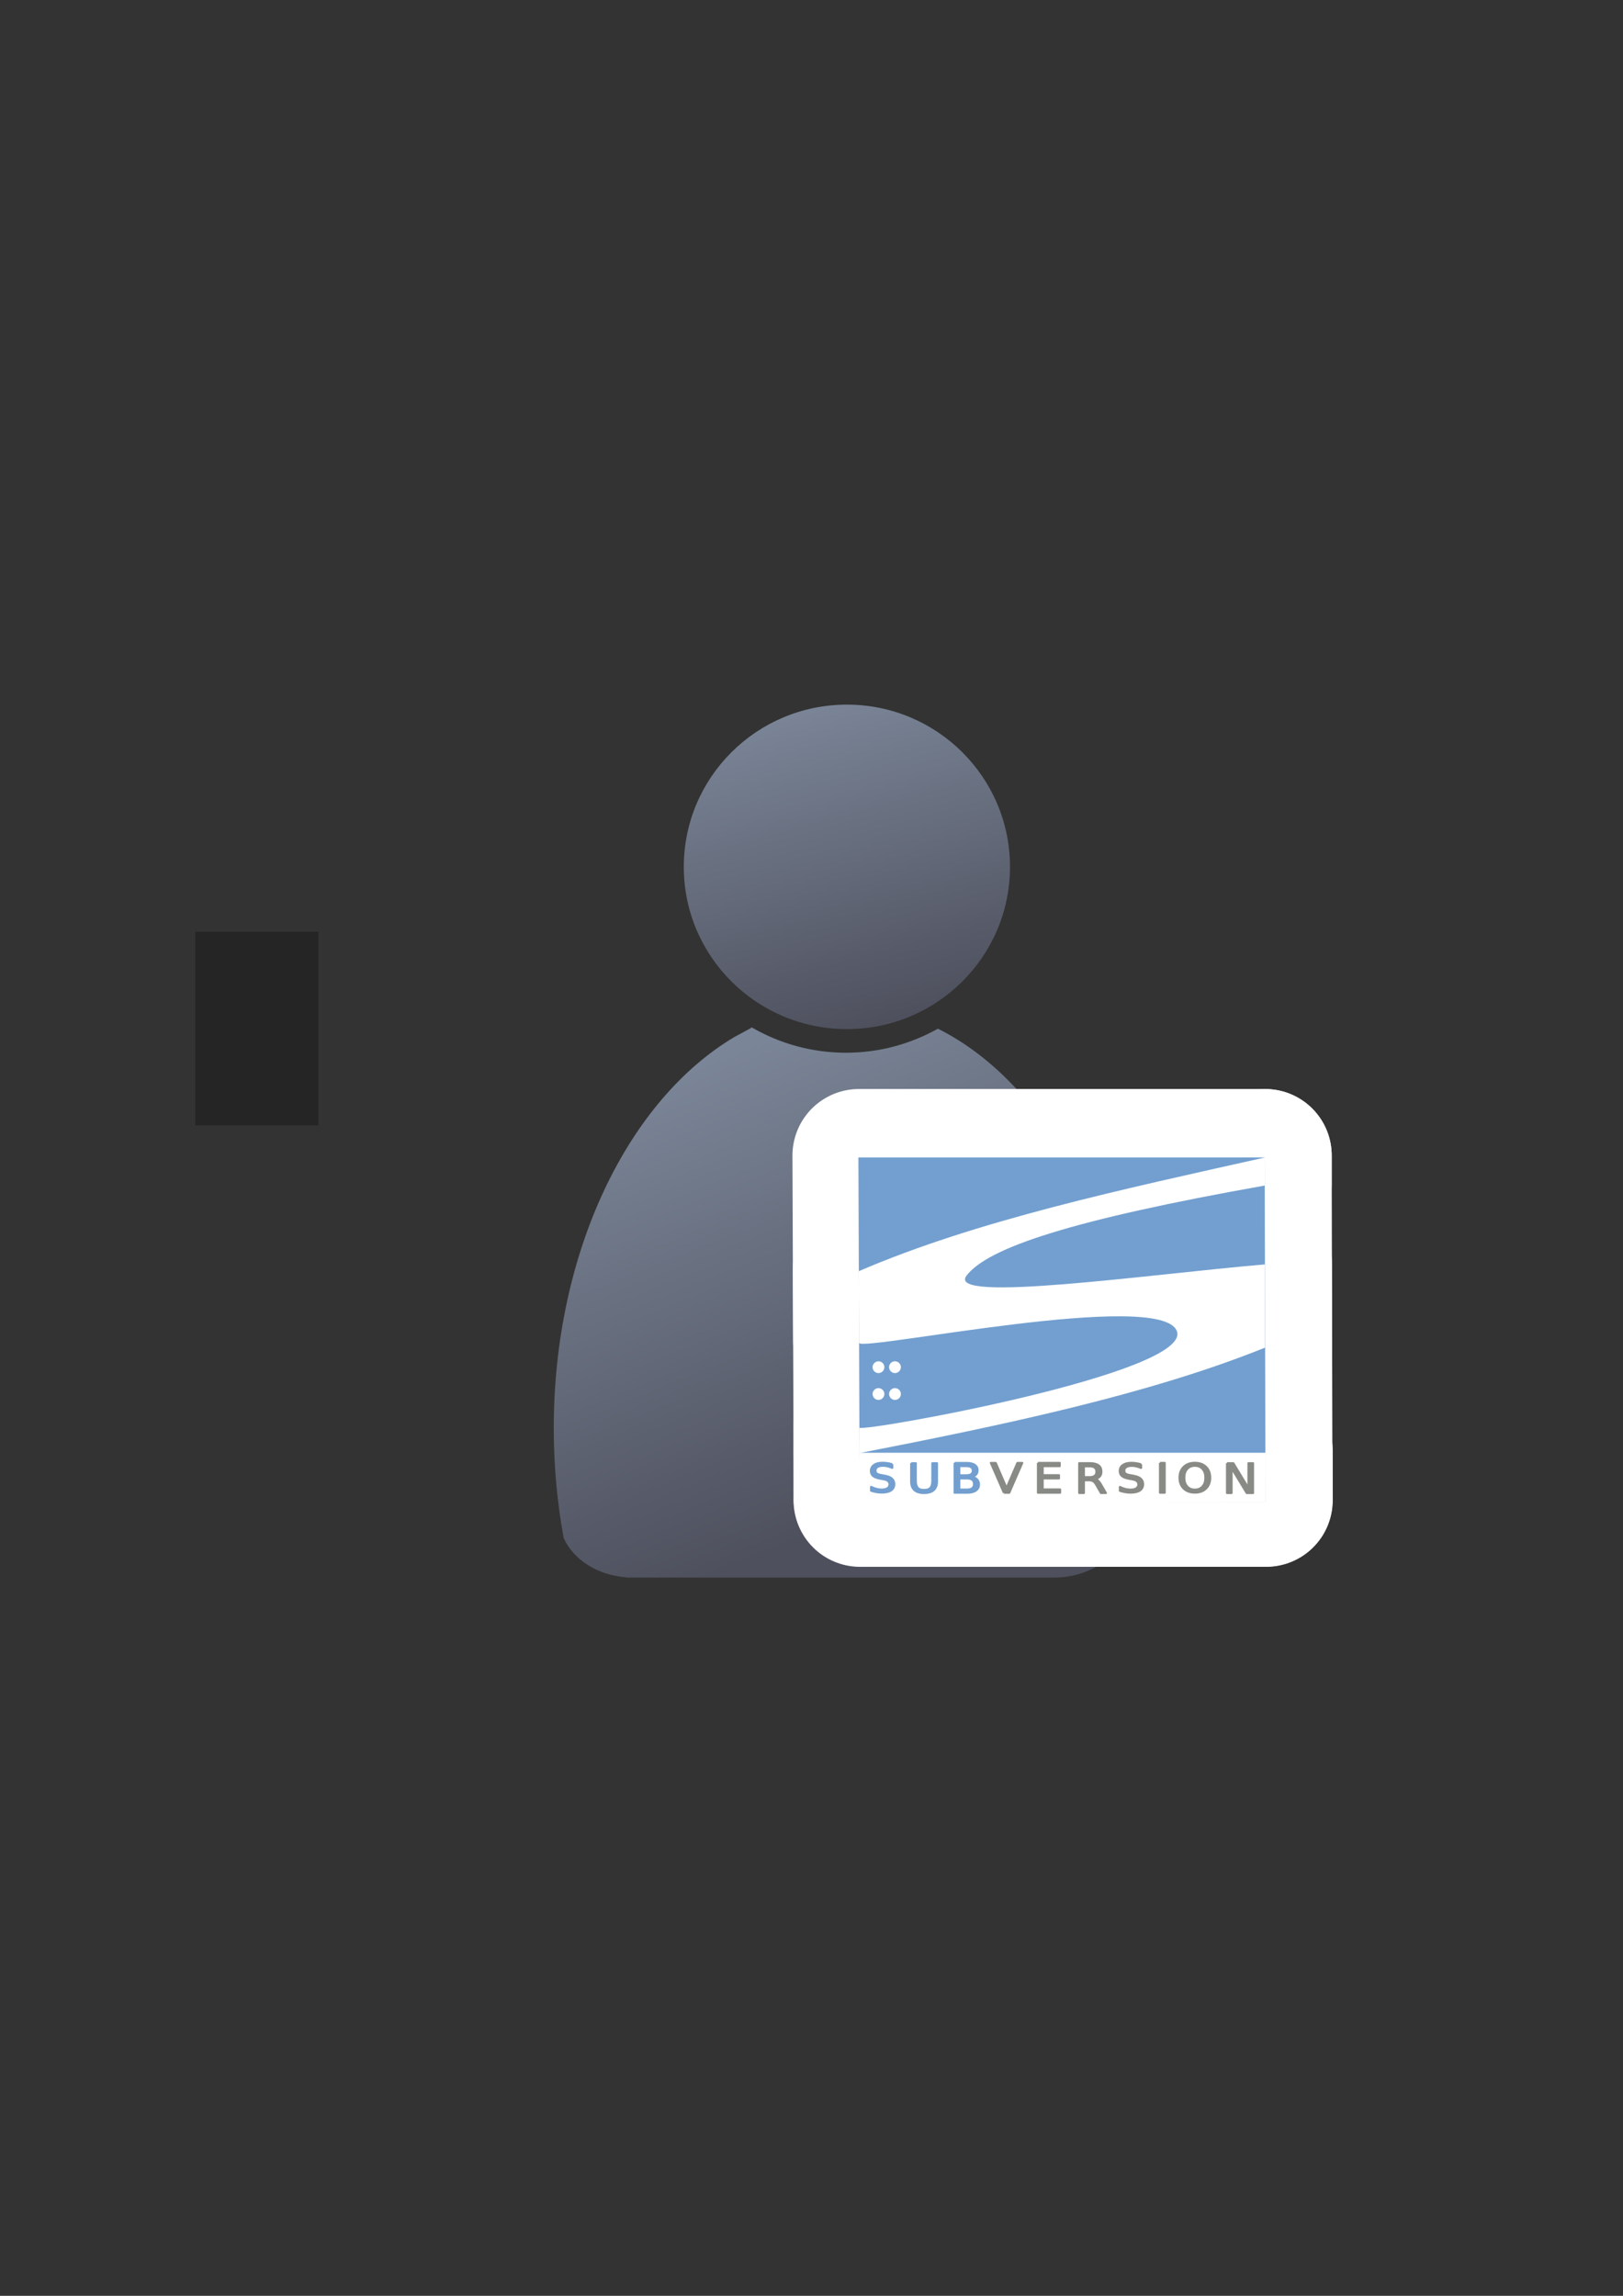 <?xml version="1.0" encoding="UTF-8" standalone="no"?>
<!-- Created with Inkscape (http://www.inkscape.org/) -->
<svg xmlns:dc="http://purl.org/dc/elements/1.1/" xmlns:cc="http://creativecommons.org/ns#" xmlns:rdf="http://www.w3.org/1999/02/22-rdf-syntax-ns#" xmlns:svg="http://www.w3.org/2000/svg" xmlns="http://www.w3.org/2000/svg" xmlns:xlink="http://www.w3.org/1999/xlink" xmlns:sodipodi="http://sodipodi.sourceforge.net/DTD/sodipodi-0.dtd" xmlns:inkscape="http://www.inkscape.org/namespaces/inkscape" width="210mm" height="297mm" viewBox="0 0 744.094 1052.362" id="svg2" version="1.1" inkscape:version="0.91 r13725" inkscape:export-xdpi="4" inkscape:export-ydpi="4">
  <rect x="0" y="0" width="744.094" height="1052.362" fill="#333333" stroke="none"/>
  <defs id="defs4">
    <linearGradient inkscape:collect="always" id="linearGradient4254">
      <stop style="stop-color:#7a8597;stop-opacity:1" offset="0" id="stop4256"/>
      <stop style="stop-color:#4e505d;stop-opacity:1" offset="1" id="stop4258"/>
    </linearGradient>
    <linearGradient id="linearGradient2224">
      <stop id="stop2226" offset="0" style="stop-color:#7c7c7c;stop-opacity:1;"/>
      <stop id="stop2228" offset="1" style="stop-color:#b8b8b8;stop-opacity:1;"/>
    </linearGradient>
    <linearGradient id="linearGradient15218">
      <stop id="stop15220" offset="0" style="stop-color:#eeeeef;stop-opacity:1;"/>
      <stop id="stop2736" offset="0.599" style="stop-color:#d3d7cf;stop-opacity:1;"/>
      <stop id="stop2738" offset="0.828" style="stop-color:#ffffff;stop-opacity:1;"/>
      <stop id="stop15222" offset="1" style="stop-color:#d3d7cf;stop-opacity:1;"/>
    </linearGradient>
    <pattern y="0" x="0" height="6" width="6" patternUnits="userSpaceOnUse" id="EMFhbasepattern"/>
    <pattern y="0" x="0" height="6" width="6" patternUnits="userSpaceOnUse" id="EMFhbasepattern-5"/>
    <linearGradient inkscape:collect="always" xlink:href="#linearGradient4254" id="linearGradient4260" x1="380.01" y1="330.406" x2="414.616" y2="457.181" gradientUnits="userSpaceOnUse" gradientTransform="translate(0.37,-0.395)"/>
    <linearGradient inkscape:collect="always" xlink:href="#linearGradient4254" id="linearGradient4268" x1="358.431" y1="465.731" x2="429.966" y2="644.629" gradientUnits="userSpaceOnUse"/>
  </defs>
  <sodipodi:namedview id="base" pagecolor="#ffffff" bordercolor="#666666" borderopacity="1.0" inkscape:pageopacity="0.0" inkscape:pageshadow="2" inkscape:zoom="0.70710678" inkscape:cx="6.790644" inkscape:cy="455.66096" inkscape:document-units="px" inkscape:current-layer="layer1" showgrid="false" showguides="true" inkscape:guide-bbox="true" inkscape:window-width="1366" inkscape:window-height="721" inkscape:window-x="-4" inkscape:window-y="-4" inkscape:window-maximized="1">
    <sodipodi:guide position="315.536,730.179" orientation="0,1" id="guide3338"/>
    <sodipodi:guide position="351.25,330.179" orientation="0,1" id="guide3340"/>
    <sodipodi:guide position="189.107,408.839" orientation="1,0" id="guide3344"/>
    <sodipodi:guide position="589.045,468.079" orientation="1,0" id="guide3346"/>
    <inkscape:grid type="xygrid" id="grid3440"/>
    <sodipodi:guide position="0,0" orientation="0,1" id="guide3405"/>
    <sodipodi:guide position="214.125,684.5" orientation="1,0" id="guide3407"/>
    <sodipodi:guide position="0,0" orientation="0,1" id="guide3409"/>
    <sodipodi:guide position="589.045,378.302" orientation="1,0" id="guide3411"/>
    <sodipodi:guide position="564,683.375" orientation="1,0" id="guide3413"/>
    <sodipodi:guide position="0,0" orientation="0,1" id="guide4168"/>
  </sodipodi:namedview>
  <g inkscape:label="Ebene 1" inkscape:groupmode="layer" id="layer1">
    <flowRoot xml:space="preserve" id="flowRoot4169" style="font-style:normal;font-weight:normal;font-size:40px;line-height:125%;font-family:sans-serif;letter-spacing:0px;word-spacing:0px;fill:#252525;fill-opacity:1;stroke:none;stroke-width:1px;stroke-linecap:butt;stroke-linejoin:miter;stroke-opacity:1"><flowRegion id="flowRegion4171"><rect id="rect4173" width="56.433" height="88.789" x="89.541" y="427.08"/></flowRegion><flowPara id="flowPara4175"/></flowRoot>    <rect style="fill:none;fill-rule:evenodd;stroke:none;stroke-width:1px;stroke-linecap:butt;stroke-linejoin:miter;stroke-opacity:1" id="rect3336" width="400" height="400" x="189.145" y="322.27" inkscape:export-xdpi="4.9499998" inkscape:export-ydpi="4.9499998"/>
    <g id="g4289" transform="matrix(1.139,0,0,1.139,-59.331,-53.501)">
      <path sodipodi:nodetypes="cccsccccccscsc" inkscape:connector-curvature="0" id="path2176" d="m 354.643,460.416 c -0.117,0.104 -0.224,0.216 -0.346,0.316 l -6.543,3.545 c -42.676,25.281 -72.762,86.259 -72.762,157.469 0,15.295 1.395,30.114 3.998,44.213 3.861,8.637 13.562,14.968 25.186,15.795 l 0,0.096 172.762,0 0,-0.008 c 13.046,-0.184 24.035,-7.283 27.727,-17.016 2.47,-13.759 3.791,-28.194 3.791,-43.08 0,-74.549 -32.977,-137.884 -78.852,-160.785 -10.953,6.149 -23.578,9.678 -37.004,9.678 -13.817,10e-6 -26.787,-3.737 -37.957,-10.223 z" style="fill:url(#linearGradient4268);fill-opacity:1;stroke:none;stroke-width:41.152;stroke-linecap:round;stroke-linejoin:round;stroke-opacity:1"/>
      <ellipse ry="65.293" rx="65.647" cx="392.98" cy="395.838" id="circle2187-6" style="fill:url(#linearGradient4260);fill-opacity:1;stroke:none;stroke-width:14;stroke-miterlimit:4;stroke-dasharray:none;stroke-opacity:1"/>
    </g>
    <g id="g4222" transform="translate(0,-26.87)">
      <g style="stroke:#ffffff;stroke-width:50;stroke-linejoin:round;stroke-miterlimit:4;stroke-dasharray:none" transform="matrix(1.219,0,0,1.219,-111.995,-137.809)" id="g4269-4">
        <path inkscape:connector-curvature="0" style="fill:#729fcf;fill-opacity:1;stroke:#ffffff;stroke-width:50;stroke-linecap:round;stroke-linejoin:round;stroke-miterlimit:4;stroke-dasharray:none;stroke-opacity:1" d="m 414.915,569.597 152.8,0 0.312,129.572 -152.629,-0.117 z" id="rect5414-8" sodipodi:nodetypes="ccccc"/>
        <path style="fill:#ffffff;fill-opacity:1;fill-rule:evenodd;stroke:#ffffff;stroke-width:50;stroke-linejoin:round;stroke-miterlimit:4;stroke-dasharray:none" d="m 567.735,569.626 c -53.239,11.929 -108.148,23.545 -152.666,42.742 l 0.106,27.067 c 2.832,2.832 113.314,-20.298 119.495,-4.584 6.181,15.714 -116.794,37.886 -119.353,36.393 l 0.015,9.525 c 53.619,-10.47 108.384,-21.875 152.509,-39.649 l -0.054,-31.3 c -42.857,3.62 -120.221,14.749 -112.195,4.221 8.026,-10.528 39.645,-20.999 112.129,-33.873 z" id="path5441-8" sodipodi:nodetypes="ccczcccczcc" inkscape:connector-curvature="0"/>
        <g style="stroke:#ffffff;stroke-width:50;stroke-linejoin:round;stroke-miterlimit:4;stroke-dasharray:none" id="g5451-9" transform="matrix(0.388,0,0,0.388,332.672,431.658)">
          <circle r="7.143" cy="489.505" cx="59.286" transform="matrix(0.8,0,0,0.8,184,167.187)" id="path5443-9" style="fill:#ffffff;fill-opacity:1;stroke:#ffffff;stroke-width:50;stroke-linejoin:round;stroke-miterlimit:4;stroke-dasharray:none"/>
          <circle r="7.143" cy="489.505" cx="59.286" style="fill:#ffffff;fill-opacity:1;stroke:#ffffff;stroke-width:50;stroke-linejoin:round;stroke-miterlimit:4;stroke-dasharray:none" id="path5445-5" transform="matrix(0.8,0,0,0.8,200,167.187)"/>
          <circle r="7.143" cy="489.505" cx="59.286" style="fill:#ffffff;fill-opacity:1;stroke:#ffffff;stroke-width:50;stroke-linejoin:round;stroke-miterlimit:4;stroke-dasharray:none" id="path5447-8" transform="matrix(0.8,0,0,0.8,184,193.187)"/>
          <circle r="7.143" cy="489.505" cx="59.286" transform="matrix(0.8,0,0,0.8,200,193.187)" id="path5449-9" style="fill:#ffffff;fill-opacity:1;stroke:#ffffff;stroke-width:50;stroke-linejoin:round;stroke-miterlimit:4;stroke-dasharray:none"/>
        </g>
        <rect style="fill:#ffffff;fill-opacity:1;stroke:#ffffff;stroke-width:50;stroke-linejoin:round;stroke-miterlimit:4;stroke-dasharray:none" id="rect5465-1" width="152.77" height="18.624" x="415.336" y="680.644"/>
        <g style="stroke:#ffffff;stroke-width:50;stroke-linejoin:round;stroke-miterlimit:4;stroke-dasharray:none" id="g5572-9" transform="matrix(0.383,0,0,0.335,358.583,403.795)">
          <path inkscape:connector-curvature="0" id="flowRoot5476-0" d="m 180.303,839.194 0,4.281 c -1.666,-0.797 -3.238,-1.391 -4.716,-1.782 -1.478,-0.391 -2.905,-0.587 -4.281,-0.587 -2.39,4e-5 -4.238,0.464 -5.541,1.391 -1.289,0.927 -1.934,2.246 -1.934,3.955 0,1.434 0.427,2.521 1.282,3.26 0.869,0.724 2.506,1.311 4.911,1.76 l 2.651,0.543 c 3.274,0.623 5.686,1.724 7.236,3.303 1.565,1.565 2.347,3.665 2.347,6.302 -2e-5,3.144 -1.058,5.527 -3.173,7.15 -2.101,1.623 -5.186,2.434 -9.257,2.434 -1.536,0 -3.173,-0.174 -4.911,-0.522 -1.724,-0.348 -3.513,-0.862 -5.368,-1.543 l 0,-4.52 c 1.782,1 3.528,1.753 5.237,2.26 1.71,0.507 3.39,0.761 5.042,0.761 2.506,0 4.44,-0.493 5.802,-1.478 1.362,-0.985 2.043,-2.39 2.043,-4.216 -2e-5,-1.594 -0.493,-2.84 -1.478,-3.738 -0.971,-0.898 -2.572,-1.572 -4.803,-2.021 l -2.673,-0.522 c -3.274,-0.652 -5.643,-1.673 -7.106,-3.064 -1.463,-1.391 -2.195,-3.325 -2.195,-5.802 -1e-5,-2.868 1.007,-5.129 3.021,-6.78 2.028,-1.652 4.817,-2.477 8.366,-2.477 1.521,4e-5 3.071,0.138 4.65,0.413 1.579,0.275 3.194,0.688 4.846,1.239" style="font-style:normal;font-weight:normal;font-size:13px;font-family:'Bitstream Vera Sans';fill:#729fcf;fill-opacity:1;stroke:#ffffff;stroke-width:50;stroke-linecap:butt;stroke-linejoin:round;stroke-miterlimit:4;stroke-dasharray:none;stroke-opacity:1"/>
          <path inkscape:connector-curvature="0" id="flowRoot5484-9" d="m 198.928,838.053 4.49,0 0,20.06 c -3e-5,3.539 0.641,6.089 1.924,7.652 1.283,1.548 3.362,2.322 6.237,2.322 2.86,0 4.932,-0.774 6.215,-2.322 1.283,-1.563 1.924,-4.114 1.924,-7.652 l 0,-20.06 4.49,0 0,20.613 c 0,4.305 -1.069,7.557 -3.207,9.753 -2.123,2.197 -5.264,3.295 -9.422,3.295 -4.173,0 -7.328,-1.098 -9.466,-3.295 -2.123,-2.197 -3.185,-5.448 -3.185,-9.753 l 0,-20.613" style="font-style:normal;font-weight:normal;font-size:13px;font-family:'Bitstream Vera Sans';fill:#729fcf;fill-opacity:1;stroke:#ffffff;stroke-width:50;stroke-linecap:butt;stroke-linejoin:round;stroke-miterlimit:4;stroke-dasharray:none;stroke-opacity:1"/>
          <path inkscape:connector-curvature="0" id="flowRoot5492-2" d="m 246.136,855.322 0,12.333 7.305,0 c 2.45,0 4.261,-0.504 5.434,-1.511 1.187,-1.022 1.781,-2.578 1.781,-4.667 -3e-5,-2.104 -0.594,-3.652 -1.781,-4.645 -1.172,-1.007 -2.984,-1.511 -5.434,-1.511 l -7.305,0 m 0,-13.843 0,10.146 6.741,0 c 2.225,3e-5 3.878,-0.413 4.96,-1.24 1.097,-0.842 1.646,-2.119 1.646,-3.833 -4e-5,-1.698 -0.549,-2.969 -1.646,-3.81 -1.082,-0.842 -2.736,-1.263 -4.96,-1.263 l -6.741,0 m -4.554,-3.743 11.634,0 c 3.472,4e-5 6.148,0.722 8.026,2.164 1.879,1.443 2.818,3.495 2.818,6.155 -3e-5,2.059 -0.481,3.698 -1.443,4.915 -0.962,1.218 -2.375,1.977 -4.239,2.277 2.24,0.481 3.976,1.488 5.208,3.021 1.248,1.518 1.871,3.42 1.871,5.704 -3e-5,3.006 -1.022,5.328 -3.066,6.967 -2.044,1.638 -4.953,2.458 -8.725,2.458 l -12.085,0 0,-33.661" style="font-style:normal;font-weight:normal;font-size:13px;font-family:'Bitstream Vera Sans';fill:#729fcf;fill-opacity:1;stroke:#ffffff;stroke-width:50;stroke-linecap:butt;stroke-linejoin:round;stroke-miterlimit:4;stroke-dasharray:none;stroke-opacity:1"/>
          <path inkscape:connector-curvature="0" id="flowRoot5500-8" d="m 290.004,871.425 -12.851,-33.661 4.757,0 10.664,28.341 10.687,-28.341 4.735,0 -12.829,33.661 -5.163,0" style="font-style:normal;font-weight:normal;font-size:13px;font-family:'Bitstream Vera Sans';fill:#888a85;fill-opacity:1;stroke:#ffffff;stroke-width:50;stroke-linecap:butt;stroke-linejoin:round;stroke-miterlimit:4;stroke-dasharray:none;stroke-opacity:1"/>
          <path inkscape:connector-curvature="0" id="flowRoot5508-5" d="m 323.442,837.691 21.284,0 0,3.833 -16.729,0 0,9.965 16.03,0 0,3.833 -16.03,0 0,12.197 17.135,0 0,3.833 -21.689,0 0,-33.661" style="font-style:normal;font-weight:normal;font-size:13px;font-family:'Bitstream Vera Sans';fill:#888a85;fill-opacity:1;stroke:#ffffff;stroke-width:50;stroke-linecap:butt;stroke-linejoin:round;stroke-miterlimit:4;stroke-dasharray:none;stroke-opacity:1"/>
          <path inkscape:connector-curvature="0" id="flowRoot5516-1" d="m 379.902,855.881 c 0.977,0.331 1.924,1.037 2.841,2.119 0.932,1.082 1.864,2.57 2.796,4.464 l 4.622,9.199 -4.893,0 -4.306,-8.635 c -1.112,-2.255 -2.195,-3.75 -3.247,-4.487 -1.037,-0.736 -2.458,-1.105 -4.261,-1.105 l -4.96,0 0,14.227 -4.554,0 0,-33.661 10.281,0 c 3.848,4e-5 6.719,0.804 8.613,2.412 1.894,1.608 2.841,4.036 2.841,7.282 -3e-5,2.119 -0.496,3.878 -1.488,5.276 -0.977,1.398 -2.405,2.367 -4.284,2.908 m -11.408,-14.136 0,11.949 5.727,0 c 2.194,0 3.848,-0.504 4.96,-1.511 1.127,-1.022 1.691,-2.518 1.691,-4.487 -2e-5,-1.969 -0.564,-3.45 -1.691,-4.442 -1.112,-1.007 -2.766,-1.511 -4.96,-1.511 l -5.727,0" style="font-style:normal;font-weight:normal;font-size:13px;font-family:'Bitstream Vera Sans';fill:#888a85;fill-opacity:1;stroke:#ffffff;stroke-width:50;stroke-linecap:butt;stroke-linejoin:round;stroke-miterlimit:4;stroke-dasharray:none;stroke-opacity:1"/>
          <path inkscape:connector-curvature="0" id="flowRoot5524-4" d="m 424.659,839.278 0,4.281 c -1.666,-0.797 -3.238,-1.391 -4.716,-1.782 -1.478,-0.391 -2.905,-0.587 -4.281,-0.587 -2.39,4e-5 -4.238,0.464 -5.541,1.391 -1.289,0.927 -1.934,2.246 -1.934,3.955 0,1.434 0.427,2.521 1.282,3.26 0.869,0.724 2.506,1.311 4.911,1.76 l 2.651,0.543 c 3.274,0.623 5.686,1.724 7.236,3.303 1.565,1.565 2.347,3.665 2.347,6.302 -4e-5,3.144 -1.058,5.527 -3.173,7.15 -2.101,1.623 -5.186,2.434 -9.257,2.434 -1.536,0 -3.173,-0.174 -4.911,-0.522 -1.724,-0.348 -3.513,-0.862 -5.368,-1.543 l 0,-4.52 c 1.782,1 3.528,1.753 5.237,2.26 1.71,0.507 3.39,0.761 5.042,0.761 2.506,0 4.44,-0.493 5.802,-1.478 1.362,-0.985 2.043,-2.39 2.043,-4.216 0,-1.594 -0.493,-2.84 -1.478,-3.738 -0.971,-0.898 -2.572,-1.572 -4.803,-2.021 l -2.673,-0.522 c -3.274,-0.652 -5.643,-1.673 -7.106,-3.064 -1.463,-1.391 -2.195,-3.325 -2.195,-5.802 0,-2.868 1.007,-5.129 3.021,-6.78 2.028,-1.652 4.817,-2.477 8.366,-2.477 1.521,4e-5 3.071,0.138 4.65,0.413 1.579,0.275 3.194,0.688 4.846,1.239" style="font-style:normal;font-weight:normal;font-size:13px;font-family:'Bitstream Vera Sans';fill:#888a85;fill-opacity:1;stroke:#ffffff;stroke-width:50;stroke-linecap:butt;stroke-linejoin:round;stroke-miterlimit:4;stroke-dasharray:none;stroke-opacity:1"/>
          <path inkscape:connector-curvature="0" id="flowRoot5532-4" d="m 443.287,837.691 4.554,0 0,33.661 -4.554,0 0,-33.661" style="font-style:normal;font-weight:normal;font-size:13px;font-family:'Bitstream Vera Sans';fill:#888a85;fill-opacity:1;stroke:#ffffff;stroke-width:50;stroke-linecap:butt;stroke-linejoin:round;stroke-miterlimit:4;stroke-dasharray:none;stroke-opacity:1"/>
          <path inkscape:connector-curvature="0" id="flowRoot5540-6" d="m 477.5,841.157 c -3.187,4e-5 -5.723,1.188 -7.606,3.564 -1.869,2.376 -2.803,5.614 -2.803,9.714 0,4.085 0.934,7.316 2.803,9.692 1.883,2.376 4.419,3.564 7.606,3.564 3.187,0 5.708,-1.188 7.562,-3.564 1.869,-2.376 2.803,-5.607 2.803,-9.692 -3e-5,-4.1 -0.934,-7.338 -2.803,-9.714 -1.854,-2.376 -4.375,-3.564 -7.562,-3.564 m 0,-3.564 c 4.549,4e-5 8.185,1.528 10.909,4.585 2.724,3.042 4.085,7.128 4.085,12.256 -4e-5,5.114 -1.362,9.199 -4.085,12.256 -2.724,3.042 -6.36,4.564 -10.909,4.564 -4.564,0 -8.214,-1.521 -10.952,-4.564 -2.724,-3.042 -4.085,-7.128 -4.085,-12.256 0,-5.129 1.362,-9.214 4.085,-12.256 2.738,-3.057 6.389,-4.585 10.952,-4.585" style="font-style:normal;font-weight:normal;font-size:13px;font-family:'Bitstream Vera Sans';fill:#888a85;fill-opacity:1;stroke:#ffffff;stroke-width:50;stroke-linecap:butt;stroke-linejoin:round;stroke-miterlimit:4;stroke-dasharray:none;stroke-opacity:1"/>
          <path inkscape:connector-curvature="0" id="flowRoot5548-8" d="m 509.089,838.045 6.133,0 14.926,28.16 0,-28.16 4.419,0 0,33.661 -6.133,0 -14.926,-28.16 0,28.16 -4.419,0 0,-33.661" style="font-style:normal;font-weight:normal;font-size:13px;font-family:'Bitstream Vera Sans';fill:#888a85;fill-opacity:1;stroke:#ffffff;stroke-width:50;stroke-linecap:butt;stroke-linejoin:round;stroke-miterlimit:4;stroke-dasharray:none;stroke-opacity:1"/>
        </g>
      </g>
      <g transform="matrix(1.219,0,0,1.219,-112.234,-136.917)" id="g4269">
        <path inkscape:connector-curvature="0" style="fill:#729fcf;fill-opacity:1;stroke:none;stroke-width:7.583;stroke-linecap:round;stroke-linejoin:round;stroke-miterlimit:4;stroke-opacity:1" d="m 414.915,569.597 152.8,0 0.312,129.572 -152.629,-0.117 z" id="rect5414" sodipodi:nodetypes="ccccc"/>
        <path style="fill:#ffffff;fill-opacity:1;fill-rule:evenodd;stroke:none" d="m 567.735,569.626 c -53.239,11.929 -108.148,23.545 -152.666,42.742 l 0.106,27.067 c 2.832,2.832 113.314,-20.298 119.495,-4.584 6.181,15.714 -116.794,37.886 -119.353,36.393 l 0.015,9.525 c 53.619,-10.47 108.384,-21.875 152.509,-39.649 l -0.054,-31.3 c -42.857,3.62 -120.221,14.749 -112.195,4.221 8.026,-10.528 39.645,-20.999 112.129,-33.873 z" id="path5441" sodipodi:nodetypes="ccczcccczcc" inkscape:connector-curvature="0"/>
        <g id="g5451" transform="matrix(0.388,0,0,0.388,332.672,431.658)">
          <circle r="7.143" cy="489.505" cx="59.286" transform="matrix(0.8,0,0,0.8,184,167.187)" id="path5443" style="fill:#ffffff;fill-opacity:1;stroke:none"/>
          <circle r="7.143" cy="489.505" cx="59.286" style="fill:#ffffff;fill-opacity:1;stroke:none" id="path5445" transform="matrix(0.8,0,0,0.8,200,167.187)"/>
          <circle r="7.143" cy="489.505" cx="59.286" style="fill:#ffffff;fill-opacity:1;stroke:none" id="path5447" transform="matrix(0.8,0,0,0.8,184,193.187)"/>
          <circle r="7.143" cy="489.505" cx="59.286" transform="matrix(0.8,0,0,0.8,200,193.187)" id="path5449" style="fill:#ffffff;fill-opacity:1;stroke:none"/>
        </g>
        <rect style="fill:#ffffff;fill-opacity:1;stroke:none" id="rect5465" width="152.77" height="18.624" x="415.336" y="680.644"/>
        <g id="g5572" transform="matrix(0.383,0,0,0.335,358.583,403.795)">
          <path inkscape:connector-curvature="0" id="flowRoot5476" d="m 180.303,839.194 0,4.281 c -1.666,-0.797 -3.238,-1.391 -4.716,-1.782 -1.478,-0.391 -2.905,-0.587 -4.281,-0.587 -2.39,4e-5 -4.238,0.464 -5.541,1.391 -1.289,0.927 -1.934,2.246 -1.934,3.955 0,1.434 0.427,2.521 1.282,3.26 0.869,0.724 2.506,1.311 4.911,1.76 l 2.651,0.543 c 3.274,0.623 5.686,1.724 7.236,3.303 1.565,1.565 2.347,3.665 2.347,6.302 -2e-5,3.144 -1.058,5.527 -3.173,7.15 -2.101,1.623 -5.186,2.434 -9.257,2.434 -1.536,0 -3.173,-0.174 -4.911,-0.522 -1.724,-0.348 -3.513,-0.862 -5.368,-1.543 l 0,-4.52 c 1.782,1 3.528,1.753 5.237,2.26 1.71,0.507 3.39,0.761 5.042,0.761 2.506,0 4.44,-0.493 5.802,-1.478 1.362,-0.985 2.043,-2.39 2.043,-4.216 -2e-5,-1.594 -0.493,-2.84 -1.478,-3.738 -0.971,-0.898 -2.572,-1.572 -4.803,-2.021 l -2.673,-0.522 c -3.274,-0.652 -5.643,-1.673 -7.106,-3.064 -1.463,-1.391 -2.195,-3.325 -2.195,-5.802 -1e-5,-2.868 1.007,-5.129 3.021,-6.78 2.028,-1.652 4.817,-2.477 8.366,-2.477 1.521,4e-5 3.071,0.138 4.65,0.413 1.579,0.275 3.194,0.688 4.846,1.239" style="font-style:normal;font-weight:normal;font-size:13px;font-family:'Bitstream Vera Sans';fill:#729fcf;fill-opacity:1;stroke:#729fcf;stroke-width:2.1;stroke-linecap:butt;stroke-linejoin:round;stroke-miterlimit:4;stroke-dasharray:none;stroke-opacity:1"/>
          <path inkscape:connector-curvature="0" id="flowRoot5484" d="m 198.928,838.053 4.49,0 0,20.06 c -3e-5,3.539 0.641,6.089 1.924,7.652 1.283,1.548 3.362,2.322 6.237,2.322 2.86,0 4.932,-0.774 6.215,-2.322 1.283,-1.563 1.924,-4.114 1.924,-7.652 l 0,-20.06 4.49,0 0,20.613 c 0,4.305 -1.069,7.557 -3.207,9.753 -2.123,2.197 -5.264,3.295 -9.422,3.295 -4.173,0 -7.328,-1.098 -9.466,-3.295 -2.123,-2.197 -3.185,-5.448 -3.185,-9.753 l 0,-20.613" style="font-style:normal;font-weight:normal;font-size:13px;font-family:'Bitstream Vera Sans';fill:#729fcf;fill-opacity:1;stroke:#729fcf;stroke-width:2.1;stroke-linecap:butt;stroke-linejoin:round;stroke-miterlimit:4;stroke-dasharray:none;stroke-opacity:1"/>
          <path inkscape:connector-curvature="0" id="flowRoot5492" d="m 246.136,855.322 0,12.333 7.305,0 c 2.45,0 4.261,-0.504 5.434,-1.511 1.187,-1.022 1.781,-2.578 1.781,-4.667 -3e-5,-2.104 -0.594,-3.652 -1.781,-4.645 -1.172,-1.007 -2.984,-1.511 -5.434,-1.511 l -7.305,0 m 0,-13.843 0,10.146 6.741,0 c 2.225,3e-5 3.878,-0.413 4.96,-1.24 1.097,-0.842 1.646,-2.119 1.646,-3.833 -4e-5,-1.698 -0.549,-2.969 -1.646,-3.81 -1.082,-0.842 -2.736,-1.263 -4.96,-1.263 l -6.741,0 m -4.554,-3.743 11.634,0 c 3.472,4e-5 6.148,0.722 8.026,2.164 1.879,1.443 2.818,3.495 2.818,6.155 -3e-5,2.059 -0.481,3.698 -1.443,4.915 -0.962,1.218 -2.375,1.977 -4.239,2.277 2.24,0.481 3.976,1.488 5.208,3.021 1.248,1.518 1.871,3.42 1.871,5.704 -3e-5,3.006 -1.022,5.328 -3.066,6.967 -2.044,1.638 -4.953,2.458 -8.725,2.458 l -12.085,0 0,-33.661" style="font-style:normal;font-weight:normal;font-size:13px;font-family:'Bitstream Vera Sans';fill:#729fcf;fill-opacity:1;stroke:#729fcf;stroke-width:2.1;stroke-linecap:butt;stroke-linejoin:round;stroke-miterlimit:4;stroke-dasharray:none;stroke-opacity:1"/>
          <path inkscape:connector-curvature="0" id="flowRoot5500" d="m 290.004,871.425 -12.851,-33.661 4.757,0 10.664,28.341 10.687,-28.341 4.735,0 -12.829,33.661 -5.163,0" style="font-style:normal;font-weight:normal;font-size:13px;font-family:'Bitstream Vera Sans';fill:#888a85;fill-opacity:1;stroke:#888a85;stroke-width:2.1;stroke-linecap:butt;stroke-linejoin:round;stroke-miterlimit:4;stroke-dasharray:none;stroke-opacity:1"/>
          <path inkscape:connector-curvature="0" id="flowRoot5508" d="m 323.442,837.691 21.284,0 0,3.833 -16.729,0 0,9.965 16.03,0 0,3.833 -16.03,0 0,12.197 17.135,0 0,3.833 -21.689,0 0,-33.661" style="font-style:normal;font-weight:normal;font-size:13px;font-family:'Bitstream Vera Sans';fill:#888a85;fill-opacity:1;stroke:#888a85;stroke-width:2.1;stroke-linecap:butt;stroke-linejoin:round;stroke-miterlimit:4;stroke-dasharray:none;stroke-opacity:1"/>
          <path inkscape:connector-curvature="0" id="flowRoot5516" d="m 379.902,855.881 c 0.977,0.331 1.924,1.037 2.841,2.119 0.932,1.082 1.864,2.57 2.796,4.464 l 4.622,9.199 -4.893,0 -4.306,-8.635 c -1.112,-2.255 -2.195,-3.75 -3.247,-4.487 -1.037,-0.736 -2.458,-1.105 -4.261,-1.105 l -4.96,0 0,14.227 -4.554,0 0,-33.661 10.281,0 c 3.848,4e-5 6.719,0.804 8.613,2.412 1.894,1.608 2.841,4.036 2.841,7.282 -3e-5,2.119 -0.496,3.878 -1.488,5.276 -0.977,1.398 -2.405,2.367 -4.284,2.908 m -11.408,-14.136 0,11.949 5.727,0 c 2.194,0 3.848,-0.504 4.96,-1.511 1.127,-1.022 1.691,-2.518 1.691,-4.487 -2e-5,-1.969 -0.564,-3.45 -1.691,-4.442 -1.112,-1.007 -2.766,-1.511 -4.96,-1.511 l -5.727,0" style="font-style:normal;font-weight:normal;font-size:13px;font-family:'Bitstream Vera Sans';fill:#888a85;fill-opacity:1;stroke:#888a85;stroke-width:2.1;stroke-linecap:butt;stroke-linejoin:round;stroke-miterlimit:4;stroke-dasharray:none;stroke-opacity:1"/>
          <path inkscape:connector-curvature="0" id="flowRoot5524" d="m 424.659,839.278 0,4.281 c -1.666,-0.797 -3.238,-1.391 -4.716,-1.782 -1.478,-0.391 -2.905,-0.587 -4.281,-0.587 -2.39,4e-5 -4.238,0.464 -5.541,1.391 -1.289,0.927 -1.934,2.246 -1.934,3.955 0,1.434 0.427,2.521 1.282,3.26 0.869,0.724 2.506,1.311 4.911,1.76 l 2.651,0.543 c 3.274,0.623 5.686,1.724 7.236,3.303 1.565,1.565 2.347,3.665 2.347,6.302 -4e-5,3.144 -1.058,5.527 -3.173,7.15 -2.101,1.623 -5.186,2.434 -9.257,2.434 -1.536,0 -3.173,-0.174 -4.911,-0.522 -1.724,-0.348 -3.513,-0.862 -5.368,-1.543 l 0,-4.52 c 1.782,1 3.528,1.753 5.237,2.26 1.71,0.507 3.39,0.761 5.042,0.761 2.506,0 4.44,-0.493 5.802,-1.478 1.362,-0.985 2.043,-2.39 2.043,-4.216 0,-1.594 -0.493,-2.84 -1.478,-3.738 -0.971,-0.898 -2.572,-1.572 -4.803,-2.021 l -2.673,-0.522 c -3.274,-0.652 -5.643,-1.673 -7.106,-3.064 -1.463,-1.391 -2.195,-3.325 -2.195,-5.802 0,-2.868 1.007,-5.129 3.021,-6.78 2.028,-1.652 4.817,-2.477 8.366,-2.477 1.521,4e-5 3.071,0.138 4.65,0.413 1.579,0.275 3.194,0.688 4.846,1.239" style="font-style:normal;font-weight:normal;font-size:13px;font-family:'Bitstream Vera Sans';fill:#888a85;fill-opacity:1;stroke:#888a85;stroke-width:2.099;stroke-linecap:butt;stroke-linejoin:round;stroke-miterlimit:4;stroke-dasharray:none;stroke-opacity:1"/>
          <path inkscape:connector-curvature="0" id="flowRoot5532" d="m 443.287,837.691 4.554,0 0,33.661 -4.554,0 0,-33.661" style="font-style:normal;font-weight:normal;font-size:13px;font-family:'Bitstream Vera Sans';fill:#888a85;fill-opacity:1;stroke:#888a85;stroke-width:2.1;stroke-linecap:butt;stroke-linejoin:round;stroke-miterlimit:4;stroke-dasharray:none;stroke-opacity:1"/>
          <path inkscape:connector-curvature="0" id="flowRoot5540" d="m 477.5,841.157 c -3.187,4e-5 -5.723,1.188 -7.606,3.564 -1.869,2.376 -2.803,5.614 -2.803,9.714 0,4.085 0.934,7.316 2.803,9.692 1.883,2.376 4.419,3.564 7.606,3.564 3.187,0 5.708,-1.188 7.562,-3.564 1.869,-2.376 2.803,-5.607 2.803,-9.692 -3e-5,-4.1 -0.934,-7.338 -2.803,-9.714 -1.854,-2.376 -4.375,-3.564 -7.562,-3.564 m 0,-3.564 c 4.549,4e-5 8.185,1.528 10.909,4.585 2.724,3.042 4.085,7.128 4.085,12.256 -4e-5,5.114 -1.362,9.199 -4.085,12.256 -2.724,3.042 -6.36,4.564 -10.909,4.564 -4.564,0 -8.214,-1.521 -10.952,-4.564 -2.724,-3.042 -4.085,-7.128 -4.085,-12.256 0,-5.129 1.362,-9.214 4.085,-12.256 2.738,-3.057 6.389,-4.585 10.952,-4.585" style="font-style:normal;font-weight:normal;font-size:13px;font-family:'Bitstream Vera Sans';fill:#888a85;fill-opacity:1;stroke:#888a85;stroke-width:2.1;stroke-linecap:butt;stroke-linejoin:round;stroke-miterlimit:4;stroke-dasharray:none;stroke-opacity:1"/>
          <path inkscape:connector-curvature="0" id="flowRoot5548" d="m 509.089,838.045 6.133,0 14.926,28.16 0,-28.16 4.419,0 0,33.661 -6.133,0 -14.926,-28.16 0,28.16 -4.419,0 0,-33.661" style="font-style:normal;font-weight:normal;font-size:13px;font-family:'Bitstream Vera Sans';fill:#888a85;fill-opacity:1;stroke:#888a85;stroke-width:2.1;stroke-linecap:butt;stroke-linejoin:round;stroke-miterlimit:4;stroke-dasharray:none;stroke-opacity:1"/>
        </g>
      </g>
    </g>
  </g>
</svg>
